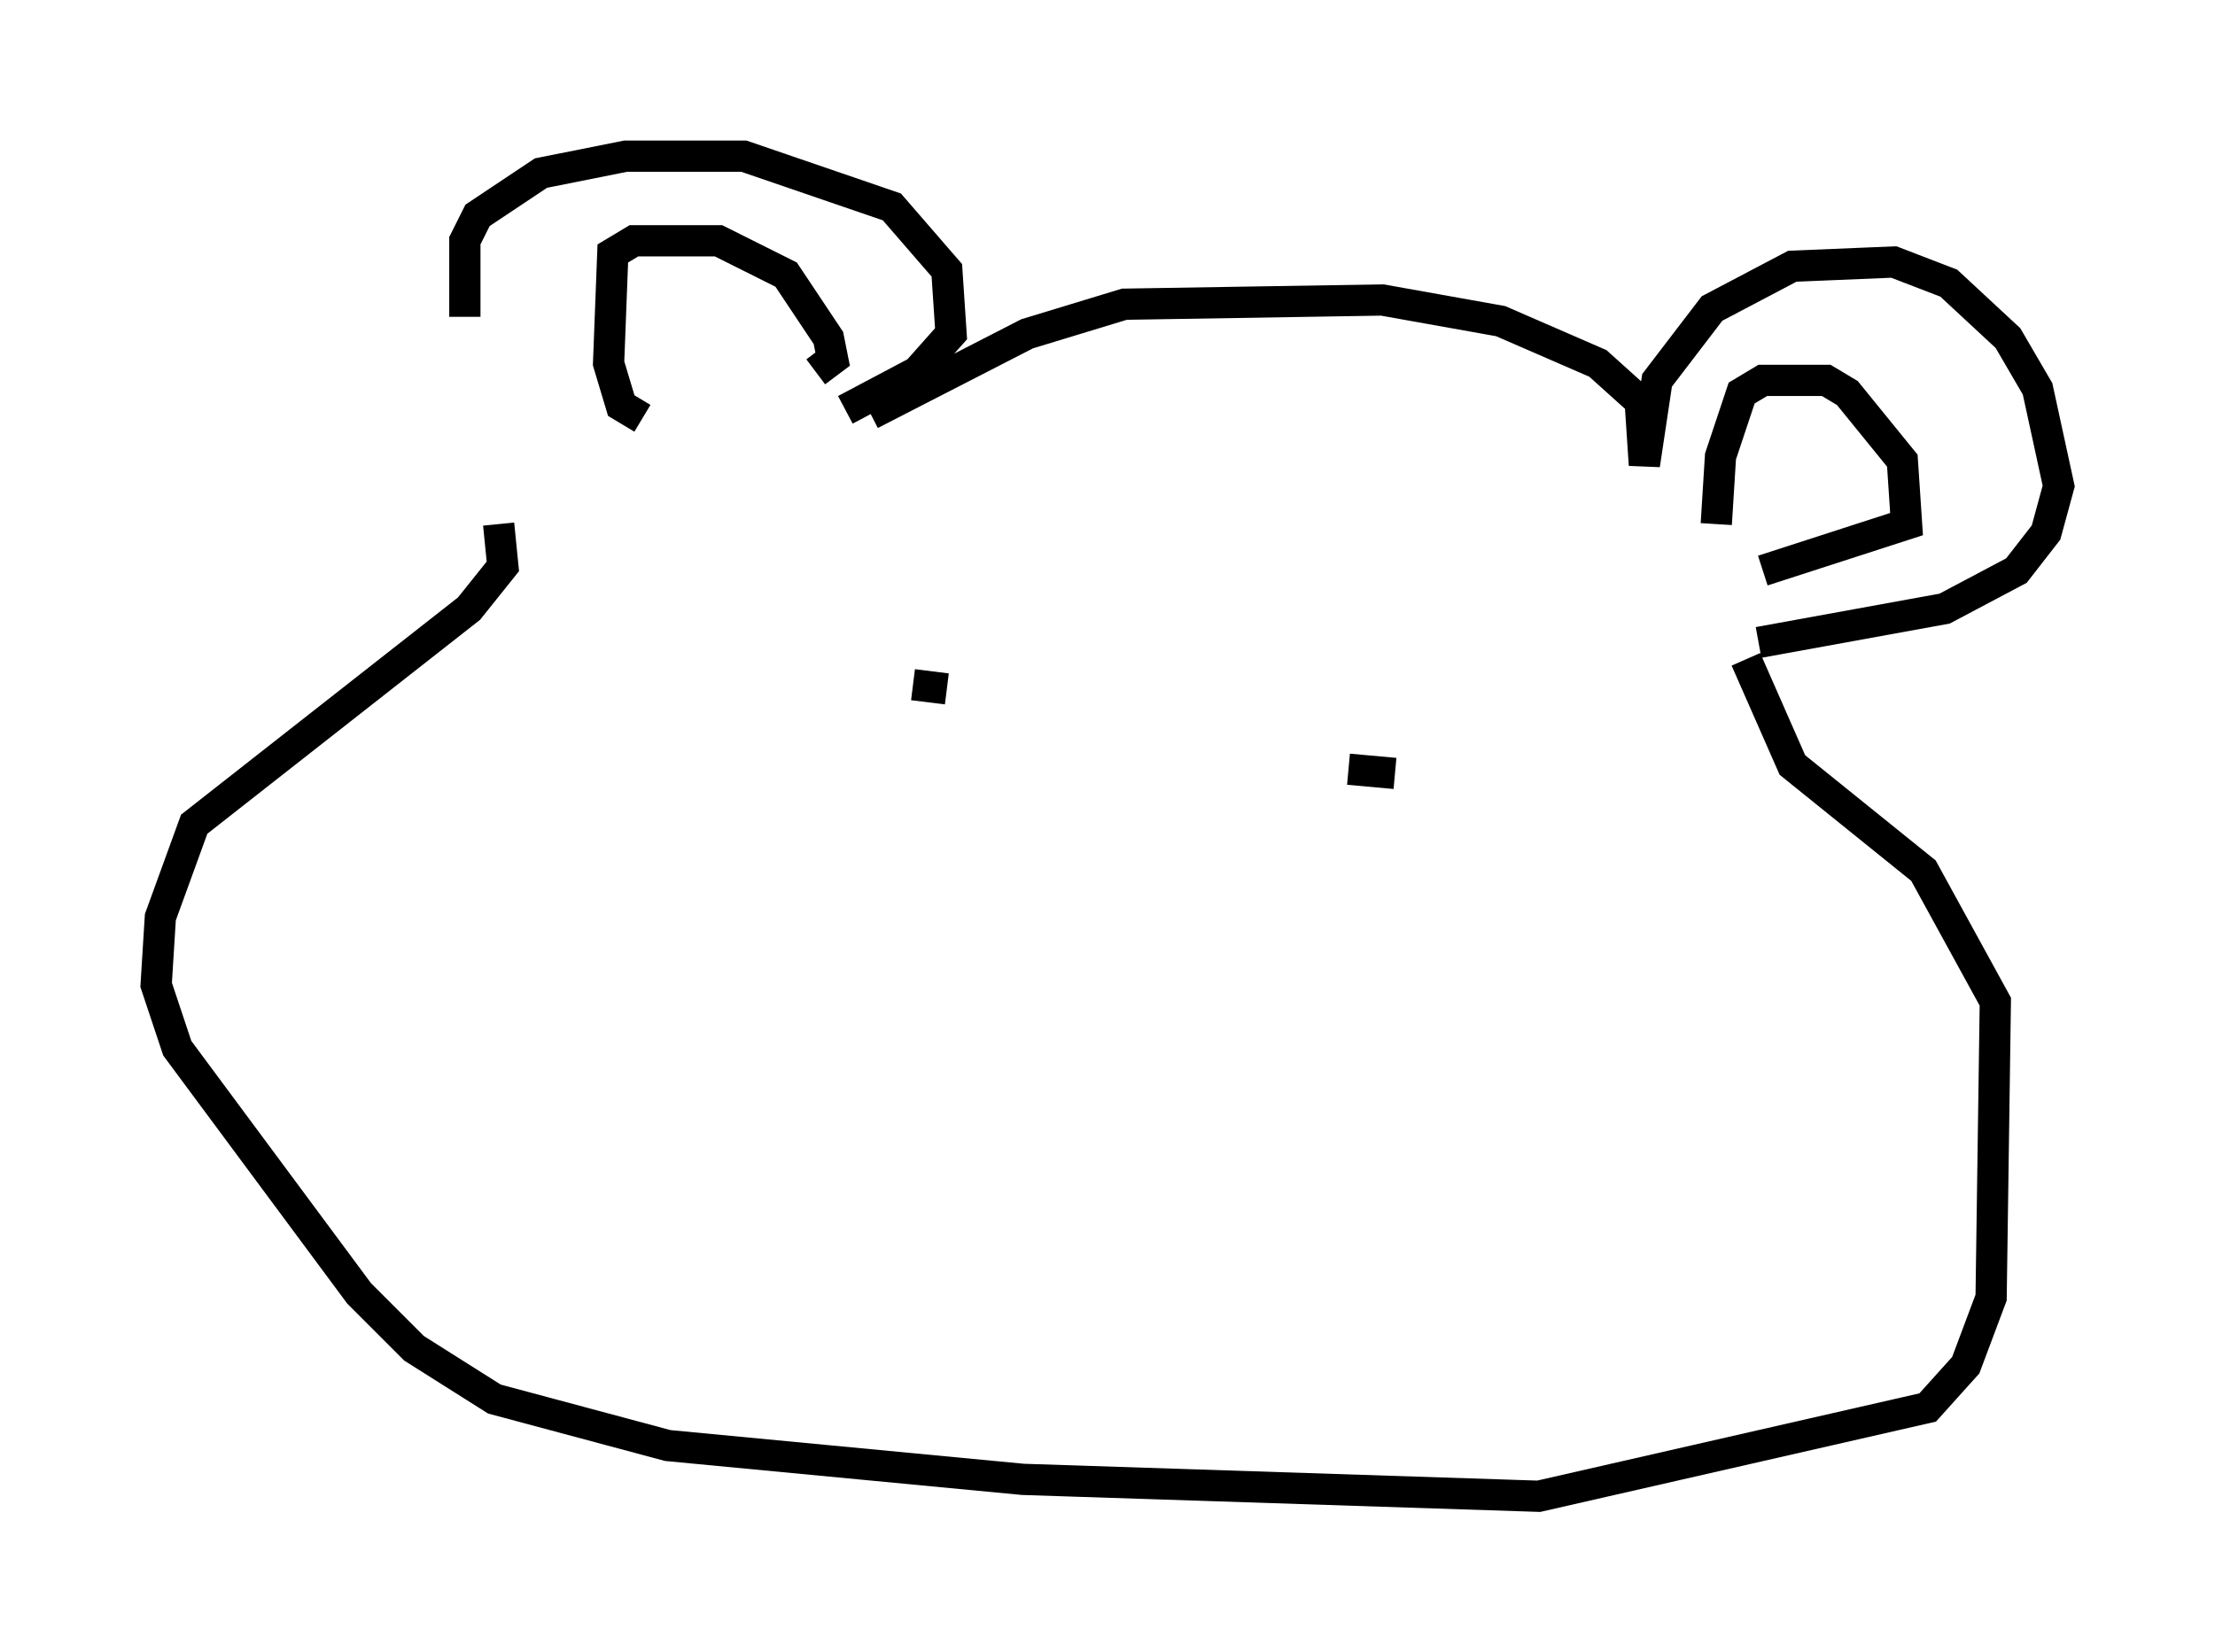 <?xml version="1.0" encoding="utf-8" ?>
<svg baseProfile="full" height="52.895" version="1.1" width="70.892" xmlns="http://www.w3.org/2000/svg" xmlns:ev="http://www.w3.org/2001/xml-events" xmlns:xlink="http://www.w3.org/1999/xlink"><defs /><rect fill="white" height="52.895" width="70.892" x="0" y="0" /><path d="M17.314, 15.555 m-2.436, -5.413 l0.0, -2.436 0.406, -0.812 l2.03, -1.353 2.706, -0.541 l3.789, 0.0 4.736, 1.624 l1.759, 2.03 0.135, 2.03 l-1.083, 1.218 -2.3, 1.218 m-6.495, 0.271 l-0.677, -0.406 -0.406, -1.353 l0.135, -3.518 0.677, -0.406 l2.706, 0.0 2.165, 1.083 l1.353, 2.03 0.135, 0.677 l-0.541, 0.406 m1.759, 1.353 l5.007, -2.571 3.112, -0.947 l8.254, -0.135 3.789, 0.677 l3.112, 1.353 1.353, 1.218 l0.135, 2.03 0.406, -2.706 l1.759, -2.3 2.571, -1.353 l3.248, -0.135 1.759, 0.677 l1.894, 1.759 0.947, 1.624 l0.677, 3.112 -0.406, 1.488 l-0.947, 1.218 -2.3, 1.218 l-5.954, 1.083 m-1.353, -3.789 l0.135, -2.165 0.677, -2.03 l0.677, -0.406 2.03, 0.0 l0.677, 0.406 1.759, 2.165 l0.135, 2.03 -4.601, 1.488 m-40.46, -1.488 l0.135, 1.353 -1.083, 1.353 l-8.796, 6.901 -1.083, 2.977 l-0.135, 2.165 0.677, 2.03 l5.819, 7.848 1.759, 1.759 l2.571, 1.624 5.548, 1.488 l11.367, 1.083 16.509, 0.541 l12.449, -2.842 1.218, -1.353 l0.812, -2.165 0.135, -9.472 l-2.3, -4.195 -4.195, -3.383 l-1.488, -3.383 m-26.657, 0.812 l1.083, 0.135 m12.855, 2.571 l1.488, 0.135 " fill="none" stroke="black" stroke-width="1" /></svg>